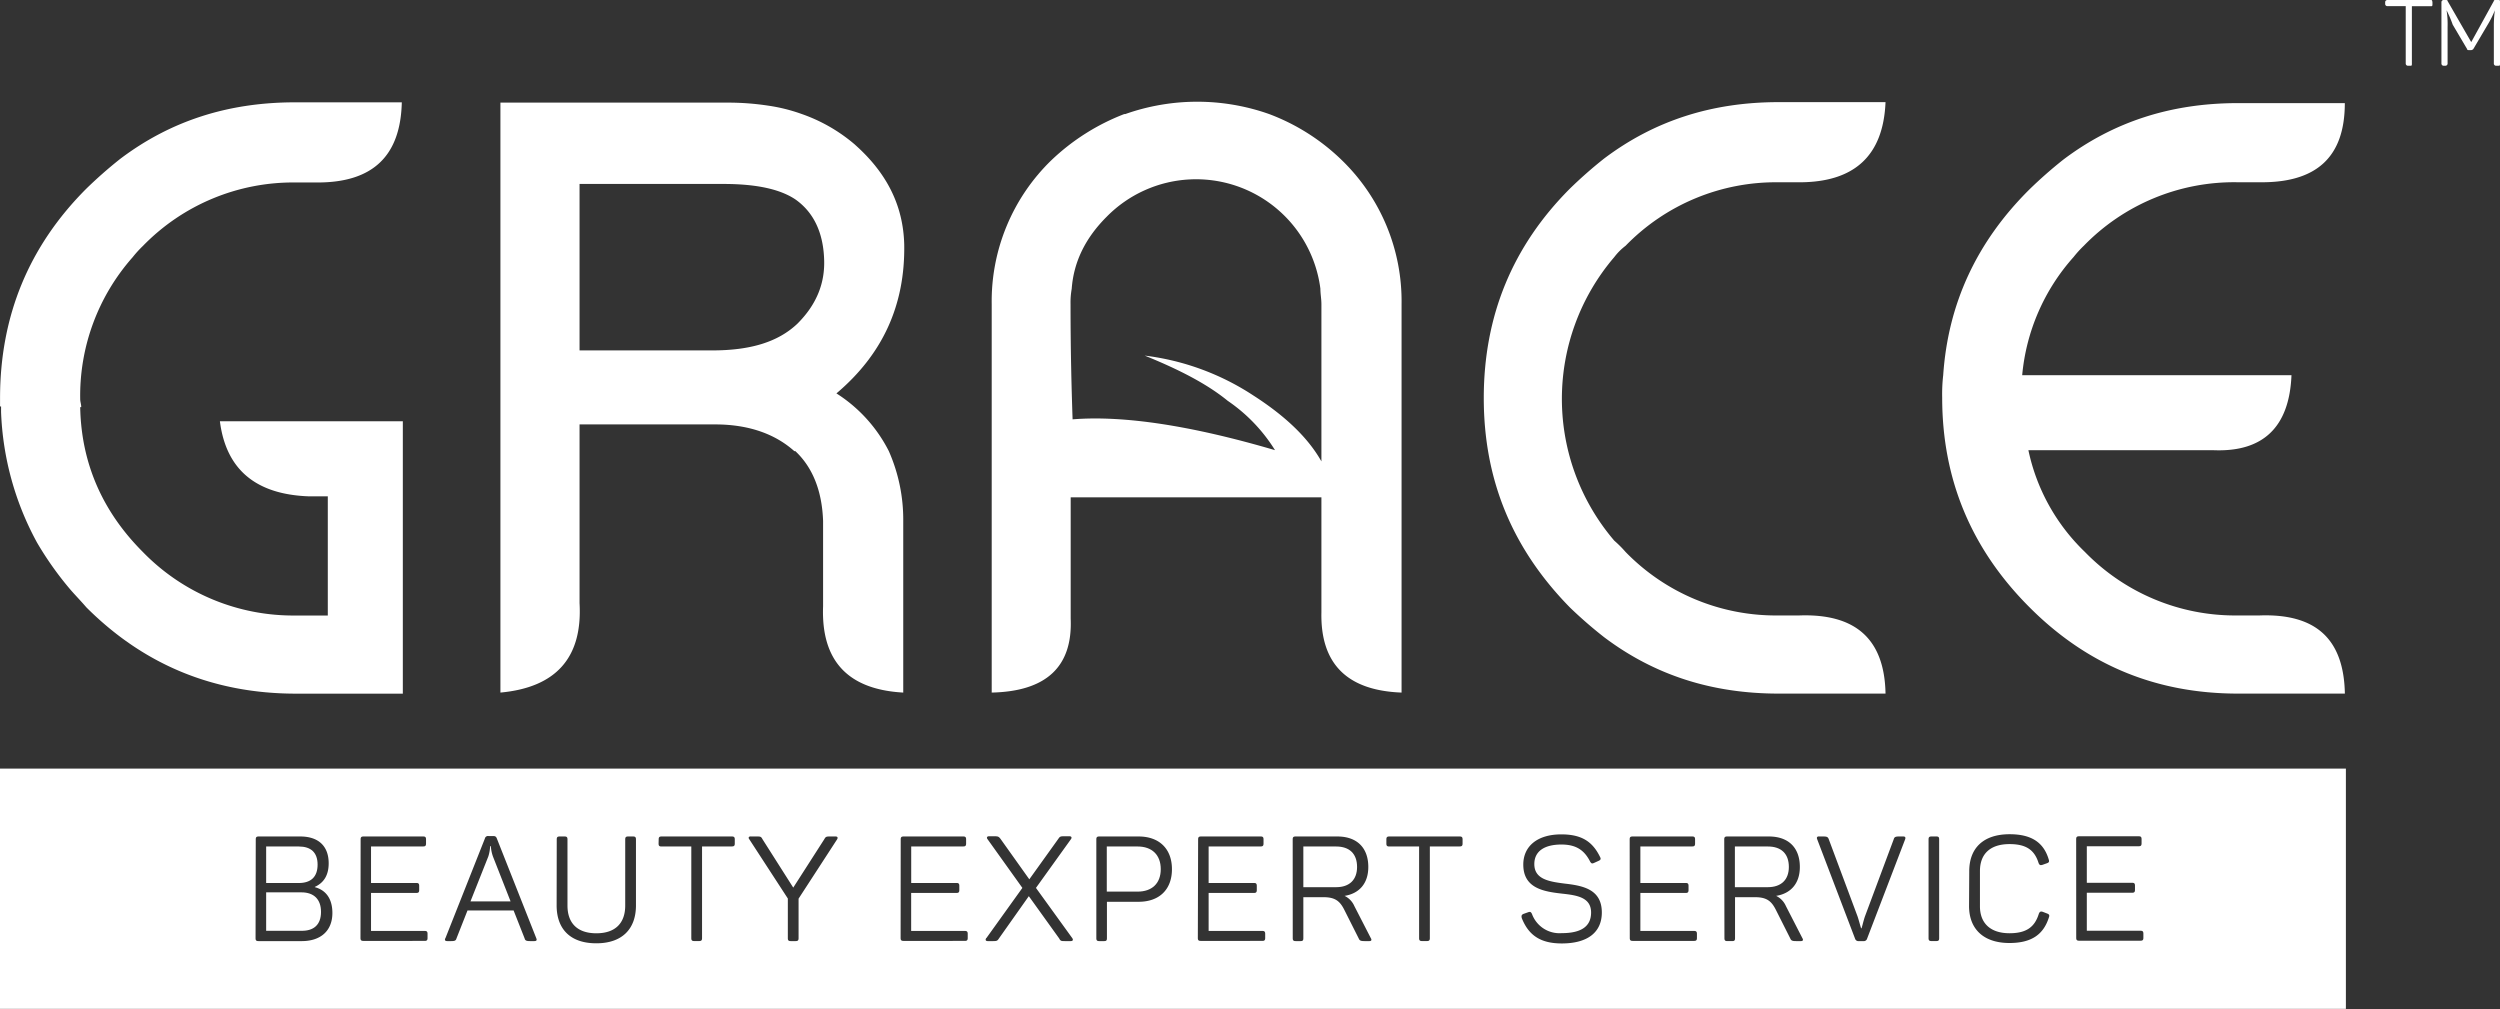 <svg id="Слой_1" data-name="Слой 1" xmlns="http://www.w3.org/2000/svg" viewBox="0 0 511.82 206.58"><rect x="0" y="0" width="511.82" height="206.58" fill="#333333" stroke="none"/><defs><style>.cls-1{fill:#fff;}</style></defs><title>GRACE BES</title><path class="cls-1" d="M40.39,265.82a60.32,60.32,0,0,0,7.36,26.72,67.18,67.18,0,0,0,6.52,9.26c1.05,1.26,2.31,2.52,3.58,4q17.67,17.67,42.91,17.67h21.88V267.71H85.19c1.26,9.89,7.36,14.94,18.09,15.36h4v24.4h-6.52a42.9,42.9,0,0,1-31.34-13c-8.2-8.2-12.62-18.09-12.83-29.66h.21c0-.63-.21-1.05-.21-1.68a42.75,42.75,0,0,1,10.73-29,23,23,0,0,1,2.1-2.31,42.9,42.9,0,0,1,31.34-13h4.42c11.36,0,17-5.47,17.25-16.41H100.55c-13.67,0-25.45,3.79-35.76,11.57a90.09,90.09,0,0,0-6.94,6.1q-17.67,17.67-17.67,42.91v1.68h.21Z" transform="translate(-40.17 -181.46)"/><path class="cls-1" d="M277.81,359.4c0-2.93-1.81-4.64-4.74-4.64h-6.31V364h6.31C276,364,277.81,362.33,277.81,359.4Z" transform="translate(-40.17 -181.46)"/><path class="cls-1" d="M158.82,304.95v-36.6h27.77c6.73,0,12.2,1.89,16.2,5.47H203c3.58,3.37,5.47,8.2,5.68,14.3v17.46q-.63,16.72,16.41,17.67V288.12a34.76,34.76,0,0,0-2.95-14.3A30.12,30.12,0,0,0,211.41,262c9.47-8,14.09-18.09,13.88-30.5-.21-8-3.58-14.73-10.31-20.62a33.84,33.84,0,0,0-10.73-6.1,35,35,0,0,0-6.73-1.68,54.59,54.59,0,0,0-8.41-.63H142.62V323.25C154,322.2,159.45,316.1,158.82,304.95Zm0-85.83h29.45c6.73,0,11.57,1.05,14.73,3.16,3.58,2.52,5.68,6.52,5.89,12.2.21,4.84-1.47,9.26-5.47,13.25-4,3.79-9.68,5.47-17.46,5.47H158.82Z" transform="translate(-40.17 -181.46)"/><path class="cls-1" d="M406.4,358.95c0-2.69-1.54-4.19-4.29-4.19h-6.76v8.33h6.76C404.8,363.08,406.4,361.6,406.4,358.95Z" transform="translate(-40.17 -181.46)"/><path class="cls-1" d="M259.37,308.1V283.28H310.7v23.56q-.32,15.78,16.41,16.41V243.73a40.2,40.2,0,0,0-12.2-29.45A43,43,0,0,0,300,204.81a44.21,44.21,0,0,0-29.45,0h-.21a45,45,0,0,0-14.94,9.47,40.2,40.2,0,0,0-12.2,29.45v79.52C254.33,323,259.79,318,259.37,308.1Zm.21-67.53c.42-5.68,2.94-10.52,7.15-14.73a25.66,25.66,0,0,1,43.76,14.73c0,1.05.21,2.1.21,3.16v32.19c-2.73-4.84-7.36-9.26-13.88-13.46a52,52,0,0,0-22.3-8.2c6.73,2.73,12.62,5.68,17,9.26a33.77,33.77,0,0,1,9.68,10.1c-17-5-30.92-7.15-41.44-6.31-.21-6.1-.42-13.88-.42-23.56A15.91,15.91,0,0,1,259.58,240.58Z" transform="translate(-40.17 -181.46)"/><path class="cls-1" d="M498.35,323.46h21.88c-.21-11.15-5.89-16.41-17.46-16h-4.42a42.9,42.9,0,0,1-31.34-13,40.46,40.46,0,0,1-11.57-20.83H493.3c10.1.42,15.57-4.63,16-15.36H454.17a42,42,0,0,1,10.52-24.19,23,23,0,0,1,2.1-2.31,42.9,42.9,0,0,1,31.34-13h4.42c12,.21,17.67-5.26,17.67-16.2H498.35c-13.67,0-25.45,3.79-35.76,11.57a90,90,0,0,0-6.94,6.1C444.92,230.9,439,243.52,438,258.25a34.05,34.05,0,0,0-.21,4.63c0,16.62,5.89,30.92,17.88,42.91C467.42,317.57,481.52,323.46,498.35,323.46Z" transform="translate(-40.17 -181.46)"/><path class="cls-1" d="M368.55,311.89c10.31,7.78,22.09,11.57,35.76,11.57h21.88c-.21-11.15-6.1-16.41-17.67-16h-4.21a42.9,42.9,0,0,1-31.34-13,24,24,0,0,0-2.31-2.31,44.64,44.64,0,0,1,0-58.06,12.06,12.06,0,0,1,2.31-2.31,42.9,42.9,0,0,1,31.34-13h4.21q17,0,17.67-16.41H404.31c-13.67,0-25.45,3.79-35.76,11.57a90,90,0,0,0-6.94,6.1q-17.67,17.67-17.67,42.91c0,16.83,5.89,30.92,17.67,42.91A90.09,90.09,0,0,0,368.55,311.89Z" transform="translate(-40.17 -181.46)"/><path class="cls-1" d="M318,358.95c0-2.69-1.54-4.19-4.29-4.19H307v8.33h6.76C316.41,363.08,318,361.6,318,358.95Z" transform="translate(-40.17 -181.46)"/><path class="cls-1" d="M551.78,181.46h-.63c-.21,0-.42,0-.42.21l-4.63,8.41-4.84-8.41c0-.21-.21-.21-.42-.21h-.42a.45.45,0,0,0-.42.42v12.62a.45.45,0,0,0,.42.42h.42a.45.45,0,0,0,.42-.42v-7.57a18.1,18.1,0,0,0-.21-3.37,24.06,24.06,0,0,1,1.26,2.95l2.95,5c0,.21.21.21.42.21h.42a.73.73,0,0,0,.42-.21l2.95-5a19.24,19.24,0,0,0,1.47-2.95,23.22,23.22,0,0,0-.21,3.37v7.57a.45.45,0,0,0,.42.42h.63c.21,0,.21-.21.21-.42V181.88C552,181.67,552,181.46,551.78,181.46Z" transform="translate(-40.17 -181.46)"/><path class="cls-1" d="M141.08,356.78a7.83,7.83,0,0,1-.42-2.08h-.15a7.85,7.85,0,0,1-.36,2.08L136.49,366h8.21Z" transform="translate(-40.17 -181.46)"/><path class="cls-1" d="M105.89,368.15c0-2.57-1.45-4-4-4H94.66v7.87h7.18C104.44,372.07,105.89,370.75,105.89,368.15Z" transform="translate(-40.17 -181.46)"/><path class="cls-1" d="M40.17,388H520.44V338.82H40.17Zm425.05-34.73c0-.45.15-.6.6-.6h12.22c.42,0,.57.15.57.6v.84c0,.45-.15.6-.57.6H467.4v7.48h9.29c.42,0,.57.15.57.6v.84c0,.45-.15.6-.57.6H467.4v7.78h11c.42,0,.58.15.58.6v.84c0,.45-.15.6-.58.6H465.83c-.45,0-.6-.15-.6-.6Zm-21.89,6.55c0-4.71,2.87-7.57,8.27-7.57,4.62,0,7,1.81,8,5.16.15.45.06.63-.36.78l-.93.33c-.42.12-.6.06-.78-.36-.82-2.63-2.48-3.89-5.95-3.89-4,0-6.06,2.05-6.06,5.52V367c0,3.44,2.11,5.52,6.06,5.52,3.56,0,5.19-1.36,6-4,.18-.42.36-.51.78-.39l.93.36c.39.15.51.33.36.75-1.06,3.38-3.38,5.28-8.09,5.28-5.31,0-8.27-2.87-8.27-7.57ZM435,353.31c0-.45.15-.6.6-.6h1c.45,0,.57.15.57.6v20.21c0,.45-.12.6-.57.6h-1c-.45,0-.6-.15-.6-.6Zm-22.41-.6h.88c.73,0,.93.12,1.09.54l5.91,15.84c.33,1,.6,2.11.72,2.41h.09c.12-.3.36-1.42.69-2.41l5.91-15.84c.12-.42.36-.54,1.06-.54h.88c.42,0,.51.21.39.57l-7.79,20.34a.7.7,0,0,1-.78.51h-.9a.71.71,0,0,1-.78-.48l-7.76-20.37C412.06,352.91,412.15,352.7,412.6,352.7Zm-19.42.6c0-.45.15-.6.6-.6h8.54c4,0,6.34,2.29,6.34,6.25,0,3.35-1.84,5.43-4.86,5.91a4.16,4.16,0,0,1,2,2.08l3.38,6.58c.21.33.15.6-.3.6h-1c-.73,0-1-.09-1.18-.54l-2.93-5.82c-.93-1.87-1.93-2.63-4.31-2.63h-4.07v8.39c0,.45-.12.6-.57.6h-1c-.45,0-.6-.15-.6-.6Zm-19.36,0c0-.45.15-.6.6-.6h12.22c.42,0,.57.15.57.6v.84c0,.45-.15.6-.57.6H376v7.48h9.29c.42,0,.57.15.57.6v.84c0,.45-.15.6-.57.6H376v7.78h11c.42,0,.58.15.58.6v.84c0,.45-.15.6-.58.6H374.43c-.45,0-.6-.15-.6-.6Zm-21.71,15.24.93-.33c.42-.15.58-.06.78.36a6,6,0,0,0,6.1,3.92c4,0,6-1.39,6-4.22,0-3.08-2.84-3.53-5.88-3.86-3.74-.42-8-1.06-8-5.95,0-3.71,2.81-6.19,7.79-6.19,4.16,0,6.4,1.48,7.94,4.65.21.39.09.6-.33.78l-.93.42c-.39.18-.54.12-.78-.27-1.18-2.32-2.84-3.5-5.88-3.5-3.56,0-5.55,1.42-5.55,4,0,3.11,3,3.59,6.25,4,3.62.42,7.57,1.12,7.57,5.91,0,4-2.83,6.34-8.21,6.34-4.37,0-6.79-1.69-8.18-5.19C351.6,368.91,351.69,368.73,352.11,368.54ZM324,353.31c0-.45.15-.6.6-.6H339c.45,0,.6.15.6.6v.84c0,.45-.15.6-.6.6h-6.1v18.77c0,.45-.15.6-.6.6h-1c-.45,0-.6-.15-.6-.6V354.76h-6.1c-.45,0-.6-.15-.6-.6Zm-19.18,0c0-.45.15-.6.6-.6h8.54c4,0,6.34,2.29,6.34,6.25,0,3.35-1.84,5.43-4.86,5.91a4.16,4.16,0,0,1,2,2.08l3.38,6.58c.21.33.15.6-.3.6h-1c-.73,0-1-.09-1.18-.54l-2.93-5.82c-.93-1.87-1.93-2.63-4.31-2.63H307v8.39c0,.45-.12.6-.57.6h-1c-.45,0-.6-.15-.6-.6Zm-19.36,0c0-.45.15-.6.6-.6h12.22c.42,0,.57.15.57.6v.84c0,.45-.15.6-.57.6H287.61v7.48h9.29c.42,0,.57.15.57.6v.84c0,.45-.15.6-.57.6h-9.29v7.78h11c.42,0,.58.15.58.6v.84c0,.45-.15.6-.58.6H286c-.45,0-.6-.15-.6-.6Zm-20.84,0c0-.45.15-.6.6-.6h8.06c4.19,0,6.82,2.5,6.82,6.7s-2.63,6.67-6.82,6.67h-6.49v7.45c0,.45-.12.6-.57.6h-1c-.45,0-.6-.15-.6-.6Zm-22.5,20.19,7.36-10.26-7.15-10c-.21-.3-.09-.57.3-.57h1.21c.66,0,.82.09,1.15.51l5.91,8.3,5.95-8.3c.3-.45.45-.51,1.08-.51h1.21c.39,0,.51.27.3.57l-7.18,10,7.42,10.26c.24.33.18.63-.3.63h-1.21c-.69,0-.88,0-1.15-.54l-6.22-8.66-6.12,8.66c-.3.48-.45.54-1.15.54h-1.15C241.92,374.13,241.86,373.82,242.1,373.49Zm-17.55-20.19c0-.45.15-.6.6-.6h12.22c.42,0,.57.15.57.6v.84c0,.45-.15.6-.57.6H226.72v7.48H236c.42,0,.57.15.57.6v.84c0,.45-.15.6-.57.6h-9.29v7.78h11c.42,0,.58.15.58.6v.84c0,.45-.15.6-.58.6H225.15c-.45,0-.6-.15-.6-.6Zm-30.7-.6h1.24c.69,0,.88,0,1.15.54l6.31,9.93,6.37-9.93c.27-.51.45-.54,1.15-.54h1.15c.42,0,.51.27.3.6l-7.88,12.13v8.09c0,.45-.15.6-.6.6h-1c-.45,0-.6-.15-.6-.6v-8.12l-7.87-12.1C193.33,353,193.42,352.7,193.85,352.7Zm-18.85.6c0-.45.15-.6.6-.6H190c.45,0,.6.15.6.6v.84c0,.45-.15.6-.6.6h-6.1v18.77c0,.45-.15.6-.6.6h-1c-.45,0-.6-.15-.6-.6V354.76h-6.1c-.45,0-.6-.15-.6-.6Zm-20.87,0c0-.45.15-.6.6-.6h1c.45,0,.6.15.6.6v13.55c0,3.5,1.93,5.67,5.91,5.67s5.91-2.17,5.91-5.67V353.31c0-.45.15-.6.6-.6h1c.45,0,.6.15.6.6v13.52c0,4.71-2.72,7.75-8.12,7.75s-8.12-3-8.12-7.75Zm-22.8,20.25,8.09-20.43a.65.65,0,0,1,.75-.51h.91c.42,0,.63.09.78.48l8.09,20.46c.15.36.06.57-.42.57h-.88c-.72,0-1-.12-1.09-.54l-2.26-5.73h-9.44l-2.26,5.73c-.12.42-.33.54-1.06.54h-.82C131.27,374.13,131.18,373.91,131.33,373.55ZM114,353.31c0-.45.15-.6.6-.6h12.22c.42,0,.57.15.57.6v.84c0,.45-.15.6-.57.6H116.13v7.48h9.29c.42,0,.57.15.57.6v.84c0,.45-.15.6-.57.6h-9.29v7.78h11c.42,0,.57.15.57.6v.84c0,.45-.15.6-.57.6H114.57c-.45,0-.6-.15-.6-.6Zm-21.47,0c0-.45.15-.6.6-.6h8.51c3.68,0,5.82,1.93,5.82,5.49,0,2.44-1,4-2.83,4.83v.06c2.29.6,3.59,2.41,3.59,5.28,0,3.71-2.47,5.76-6.25,5.76H93.09c-.45,0-.6-.15-.6-.6Z" transform="translate(-40.17 -181.46)"/><path class="cls-1" d="M105.19,358.47c0-2.47-1.36-3.71-3.86-3.71H94.66v7.48h6.67C103.81,362.24,105.19,361,105.19,358.47Z" transform="translate(-40.17 -181.46)"/><path class="cls-1" d="M537.9,181.46h-9a.45.45,0,0,0-.42.42v.42a.45.45,0,0,0,.42.42h3.79v11.78a.45.45,0,0,0,.42.42h.63c.21,0,.21-.21.21-.42V182.73h4c.21,0,.21-.21.21-.42v-.42C538.11,181.67,538.11,181.46,537.9,181.46Z" transform="translate(-40.17 -181.46)"/></svg>